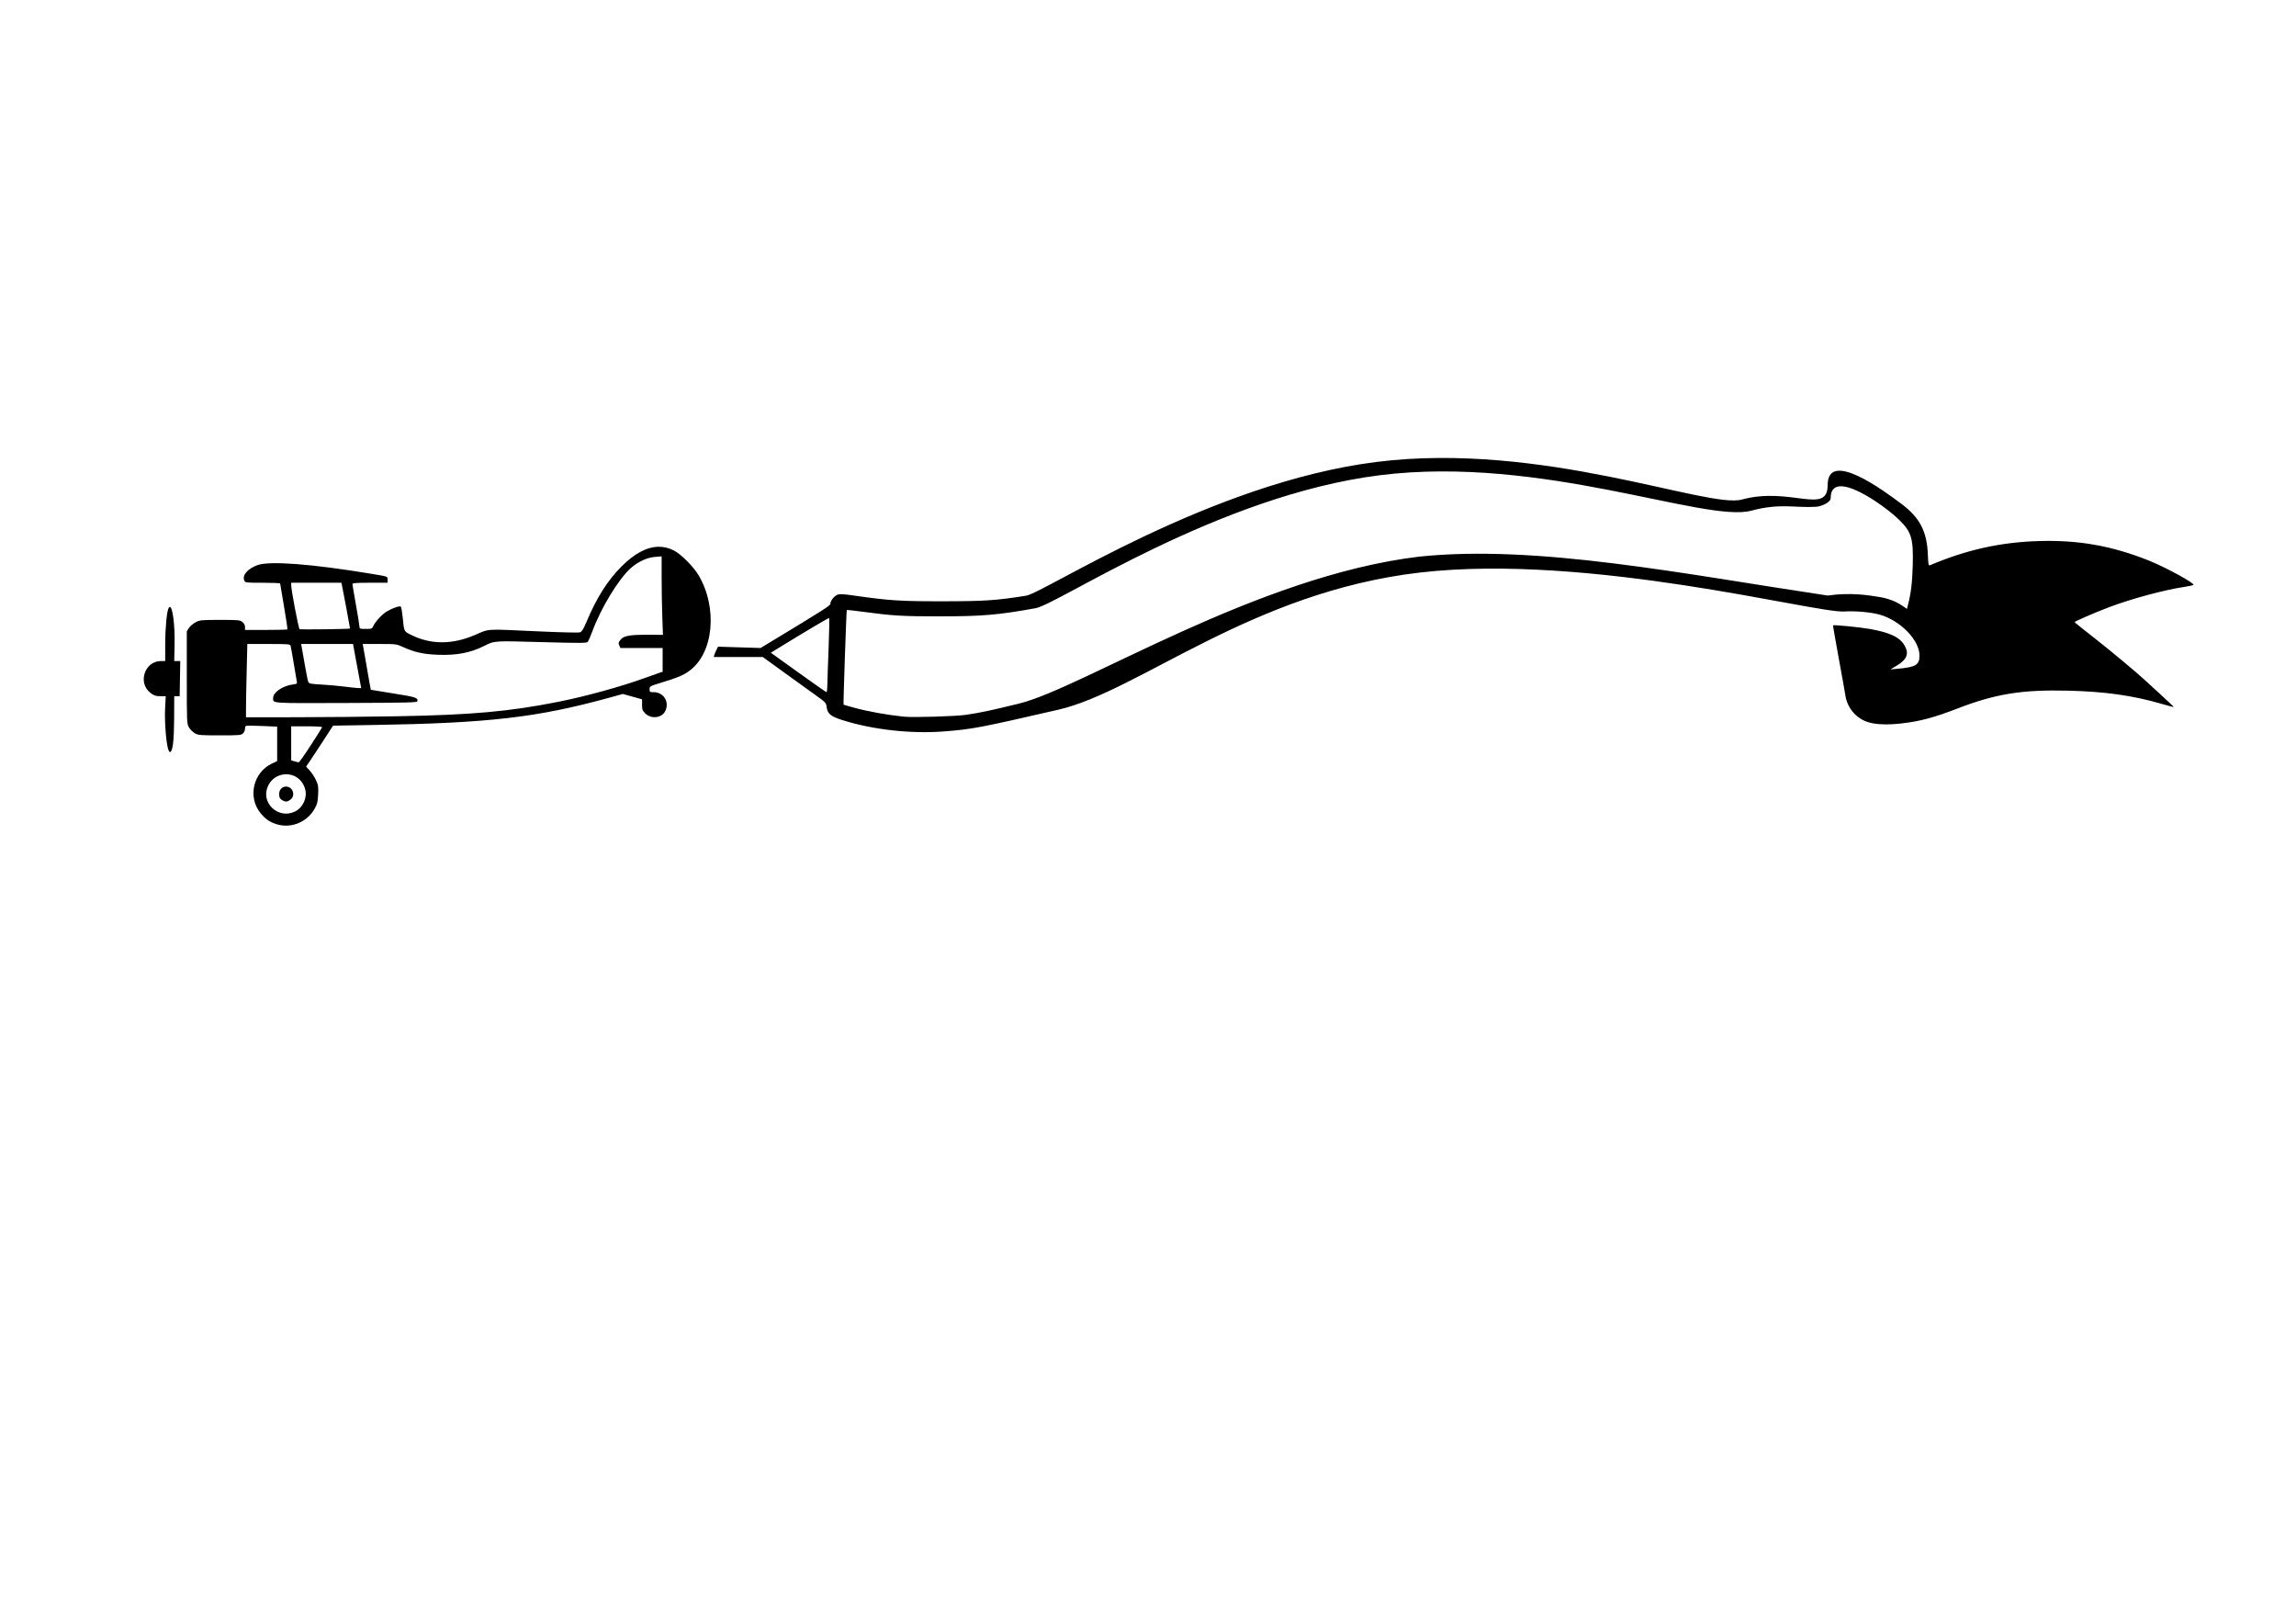 <?xml version="1.0" encoding="UTF-8" standalone="no"?>
<!-- Created with Inkscape (http://www.inkscape.org/) -->

<svg
   width="297mm"
   height="210mm"
   viewBox="0 0 297 210"
   version="1.1"
   id="svg5"
   xml:space="preserve"
   inkscape:export-filename="airPlanee.svg"
   inkscape:export-xdpi="96"
   inkscape:export-ydpi="96"
   xmlns:inkscape="http://www.inkscape.org/namespaces/inkscape"
   xmlns:sodipodi="http://sodipodi.sourceforge.net/DTD/sodipodi-0.dtd"
   xmlns="http://www.w3.org/2000/svg"
   xmlns:svg="http://www.w3.org/2000/svg"><sodipodi:namedview
     id="namedview7"
     pagecolor="#ffffff"
     bordercolor="#000000"
     borderopacity="0.25"
     inkscape:showpageshadow="2"
     inkscape:pageopacity="0.0"
     inkscape:pagecheckerboard="0"
     inkscape:deskcolor="#d1d1d1"
     inkscape:document-units="mm"
     showgrid="false" /><defs
     id="defs2" /><g
     inkscape:label="Layer 1"
     inkscape:groupmode="layer"
     id="layer1"><path
       id="path891"
       style="fill:#000000;stroke-width:0.13"
       d="m -18.464,-25.591 c -0.191,0.154 -0.264,0.306 -0.306,0.522 -0.057,0.298 0.02,0.537 0.306,0.787 z M 236.419,62.742 c 0,3.92 -4.861,0.157 -11.103,1.867 -4.431,1.214 -25.875,-7.568 -47.321,-4.857 -21.446,2.711 -42.895,16.914 -45.269,17.293 -3.85,0.615 -5.409,0.719 -10.843,0.721 -5.432,0.003 -6.846,-0.089 -11.339,-0.73 -1.555,-0.222 -1.924,-0.239 -2.256,-0.101 -0.41,0.17 -0.883,0.802 -0.885,1.181 -4.6e-4,0.205 -0.994,0.838 -7.269,4.634 l -1.749,1.058 -2.75,-0.085 -2.75,-0.086 -0.192,0.377 c -0.106,0.208 -0.233,0.509 -0.282,0.669 l -0.09,0.292 h 3.174 3.174 l 2.647,1.915 c 1.456,1.053 3.299,2.381 4.094,2.95 1.425,1.018 1.448,1.043 1.527,1.633 0.112,0.844 0.527,1.185 2.024,1.658 3.956,1.251 8.888,1.799 13.181,1.463 3.623,-0.283 4.585,-0.466 14.739,-2.801 10.492,-2.412 24.981,-15.236 46.851,-17.751 21.87,-2.515 51.121,5.28 54.829,5.043 1.432,-0.091 3.479,0.092 4.601,0.412 2.663,0.759 5.118,3.277 5.133,5.263 0.009,1.235 -0.461,1.521 -2.852,1.737 l -0.909,0.082 0.831,-0.498 c 1.304,-0.782 1.602,-1.536 1.016,-2.57 -0.615,-1.085 -1.859,-1.688 -4.447,-2.155 -1.303,-0.235 -4.72,-0.574 -4.816,-0.477 -0.025,0.025 0.3,1.911 0.722,4.193 0.422,2.281 0.807,4.44 0.857,4.797 0.243,1.745 1.482,3.154 3.158,3.591 0.99,0.258 2.434,0.295 4.102,0.104 2.433,-0.279 4.178,-0.744 7.278,-1.94 4.898,-1.89 8.333,-2.443 14.285,-2.298 4.779,0.116 8.355,0.619 12.074,1.699 0.855,0.248 1.571,0.436 1.59,0.416 0.019,-0.019 -0.79,-0.79 -1.799,-1.713 -1.009,-0.923 -1.9,-1.739 -1.98,-1.813 -1.025,-0.956 -4.698,-4.011 -6.606,-5.494 -1.339,-1.041 -2.434,-1.924 -2.433,-1.963 0.003,-0.097 2.601,-1.222 4.413,-1.911 2.884,-1.097 7.13,-2.244 9.805,-2.647 0.571,-0.086 1.088,-0.2 1.147,-0.254 0.218,-0.196 -3.564,-2.264 -5.726,-3.132 -4.777,-1.916 -9.117,-2.69 -14.248,-2.539 -4.966,0.145 -9.374,1.124 -14.108,3.131 -0.184,0.078 -0.218,-0.104 -0.278,-1.509 -0.124,-2.887 -1.063,-4.668 -3.383,-6.411 -2.391,-1.797 -9.571,-7.091 -9.571,-2.447 z m 0.389,1.677 c 0,-4.014 6.966,0.934 8.903,2.856 1.565,1.553 1.809,2.395 1.711,5.903 -0.062,2.197 -0.233,3.597 -0.624,5.093 l -0.124,0.477 -0.645,-0.434 c -0.809,-0.544 -1.825,-0.929 -2.917,-1.103 -1.239,-0.198 -3.678,-0.633 -6.691,-0.185 -18.562,-2.774 -37.511,-6.616 -52.763,-5.044 -21.081,2.487 -43.656,17.023 -51.84,19.015 -3.851,0.938 -4.912,1.162 -6.883,1.457 -1.299,0.194 -6.774,0.357 -7.986,0.237 -2.145,-0.212 -4.67,-0.668 -6.558,-1.185 -0.679,-0.186 -1.25,-0.349 -1.27,-0.364 -0.057,-0.041 0.359,-12.179 0.419,-12.24 0.03,-0.03 0.949,0.067 2.043,0.215 3.895,0.526 5.146,0.601 9.976,0.598 5.516,-0.004 7.53,-0.175 12.402,-1.055 2.952,-0.533 23.624,-14.582 44.537,-17.199 20.914,-2.617 42.069,6.196 48.052,4.585 3.767,-1.015 5.669,-0.323 8.408,-0.506 0.617,-0.041 1.85,-0.545 1.85,-1.119 z M 85.142,70.717 c -1.505,0.034 -3.097,0.889 -4.756,2.559 -1.827,1.839 -3.224,4.056 -4.55,7.221 -0.366,0.874 -0.568,1.197 -0.801,1.283 -0.189,0.069 -2.552,0.01 -6.013,-0.151 -6.244,-0.291 -5.693,-0.326 -7.56,0.483 -2.901,1.259 -5.677,1.275 -8.181,0.048 -1.058,-0.518 -0.998,-0.404 -1.189,-2.301 -0.071,-0.708 -0.18,-1.337 -0.241,-1.398 -0.137,-0.137 -1.057,0.175 -1.797,0.61 -0.613,0.359 -1.512,1.324 -1.764,1.893 -0.159,0.359 -0.208,0.378 -0.98,0.378 -0.756,0 -0.812,-0.02 -0.813,-0.292 -2.25e-4,-0.161 -0.205,-1.432 -0.454,-2.825 -0.25,-1.393 -0.454,-2.605 -0.454,-2.695 -3.17e-4,-0.124 0.54,-0.162 2.272,-0.162 h 2.273 v -0.387 c 0,-0.445 0.118,-0.402 -2.143,-0.777 -7.634,-1.266 -13.098,-1.683 -14.674,-1.119 -1.27,0.454 -2.02,1.321 -1.718,1.984 0.135,0.296 0.162,0.3 2.388,0.3 1.238,0 2.252,0.044 2.252,0.097 3.06e-4,0.054 0.226,1.396 0.501,2.984 0.275,1.588 0.47,2.917 0.432,2.954 -0.037,0.037 -1.285,0.068 -2.773,0.068 h -2.705 v -0.38 c 0,-0.256 -0.112,-0.468 -0.342,-0.649 -0.32,-0.252 -0.509,-0.269 -2.894,-0.269 -2.389,0 -2.589,0.019 -3.131,0.292 -0.318,0.161 -0.71,0.491 -0.872,0.733 l -0.293,0.441 v 5.969 c 0,5.839 0.006,5.98 0.275,6.459 0.151,0.269 0.495,0.613 0.764,0.764 0.455,0.256 0.679,0.275 3.231,0.275 2.569,0 2.758,-0.016 3.002,-0.26 0.143,-0.143 0.26,-0.402 0.26,-0.577 0,-0.174 0.052,-0.35 0.117,-0.389 0.064,-0.04 0.999,-0.034 2.078,0.013 l 1.961,0.085 v 2.23 2.23 l -0.662,0.31 c -2.411,1.129 -3.172,4.284 -1.533,6.357 0.603,0.763 1.15,1.161 1.998,1.454 1.903,0.658 4.041,-0.174 5.047,-1.965 0.338,-0.601 0.405,-0.874 0.451,-1.838 0.048,-1 0.016,-1.215 -0.271,-1.842 -0.179,-0.39 -0.541,-0.949 -0.806,-1.242 l -0.481,-0.532 0.389,-0.556 c 0.214,-0.306 1,-1.496 1.746,-2.645 l 1.356,-2.089 5.115,-0.083 c 15.068,-0.245 21.328,-0.97 30.688,-3.553 l 1.678,-0.463 1.244,0.347 1.244,0.347 v 0.705 c 0,0.617 0.051,0.756 0.406,1.111 0.76,0.76 2.12,0.62 2.578,-0.267 0.605,-1.17 -0.174,-2.472 -1.479,-2.472 -0.503,0 -0.532,-0.021 -0.532,-0.385 0,-0.379 0.026,-0.393 1.526,-0.852 2.132,-0.652 2.785,-0.926 3.591,-1.503 3.157,-2.261 3.734,-8.135 1.217,-12.389 -0.674,-1.138 -2.281,-2.741 -3.221,-3.213 -0.647,-0.324 -1.314,-0.479 -1.998,-0.463 z m 0.444,1.238 v 2.724 c 0,1.498 0.038,3.782 0.085,5.075 l 0.085,2.351 -2.066,-0.006 c -2.327,-0.007 -3.053,0.14 -3.472,0.701 -0.22,0.295 -0.238,0.404 -0.113,0.68 l 0.15,0.328 h 2.73 2.73 v 1.537 1.537 l -0.422,0.137 c -0.232,0.075 -1.007,0.351 -1.721,0.612 -3.119,1.139 -7.739,2.417 -11.313,3.129 -6.378,1.27 -11.276,1.708 -21.022,1.879 -3.643,0.064 -9.501,0.12 -13.019,0.123 l -6.396,0.007 V 91.556 c 0,-0.667 0.039,-2.8 0.086,-4.74 l 0.086,-3.527 H 34.757 c 2.518,0 2.768,0.02 2.831,0.227 0.038,0.125 0.218,1.133 0.401,2.24 0.183,1.107 0.363,2.165 0.401,2.351 0.064,0.316 0.031,0.344 -0.508,0.418 -1.348,0.185 -2.555,1.018 -2.55,1.761 0.004,0.701 -0.473,0.668 9.419,0.633 8.068,-0.029 9.214,-0.057 9.244,-0.228 0.079,-0.453 -0.214,-0.548 -3.098,-1.003 -1.599,-0.252 -2.918,-0.467 -2.932,-0.478 -0.014,-0.011 -0.087,-0.398 -0.162,-0.861 -0.075,-0.462 -0.305,-1.79 -0.51,-2.951 l -0.373,-2.11 h 2.173 c 2.133,0 2.189,0.007 3.025,0.387 1.51,0.685 2.607,0.931 4.48,1.007 2.426,0.098 4.205,-0.236 6.002,-1.126 1.418,-0.702 1.143,-0.683 7.44,-0.511 5.008,0.137 5.84,0.133 5.982,-0.026 0.091,-0.102 0.36,-0.711 0.597,-1.354 1.113,-3.02 3.376,-6.75 4.96,-8.173 0.929,-0.835 2.109,-1.384 3.156,-1.468 z M 37.667,75.367 h 3.244 3.244 l 0.07,0.292 c 0.103,0.427 1.074,5.614 1.055,5.631 -0.085,0.076 -6.416,0.157 -6.527,0.083 -0.138,-0.092 -1.087,-5.081 -1.087,-5.715 z m -15.684,3.129 c -0.051,-0.009 -0.102,0.025 -0.155,0.11 -0.244,0.394 -0.45,2.507 -0.455,4.65 l -0.004,2.24 H 20.838 c -2.166,0 -3.077,2.891 -1.313,4.169 0.42,0.304 0.654,0.376 1.218,0.376 h 0.698 l -0.082,1.526 c -0.084,1.554 0.094,4.15 0.356,5.19 v 5.11e-4 c 0.078,0.311 0.208,0.545 0.288,0.518 0.346,-0.115 0.507,-1.463 0.522,-4.345 l 0.014,-2.889 h 0.351 0.351 l 0.038,-2.273 0.038,-2.273 h -0.39 -0.389 l 0.043,-2.11 c 0.052,-2.583 -0.243,-4.823 -0.598,-4.89 z m 85.262,1.439 c 0.051,0.023 0.025,1.736 -0.058,3.808 -0.083,2.071 -0.156,4.219 -0.162,4.773 -0.006,0.554 -0.056,1.006 -0.111,1.006 -0.055,0 -1.697,-1.148 -3.649,-2.551 l -3.55,-2.551 0.825,-0.508 c 3.55,-2.187 6.628,-4.012 6.705,-3.978 z m -68.3,3.353 h 3.36 3.361 l 0.35,1.915 c 0.193,1.053 0.431,2.339 0.531,2.857 l 0.18,0.941 -0.472,-0.018 c -0.26,-0.01 -1.027,-0.092 -1.706,-0.182 -0.679,-0.09 -1.984,-0.208 -2.901,-0.262 C 40.125,88.452 39.971,88.42 39.87,88.171 39.809,88.021 39.609,87.022 39.425,85.951 39.242,84.88 39.058,83.842 39.018,83.646 Z m -1.278,10.649 h 2.024 c 1.198,0 2.006,0.049 1.98,0.121 -0.024,0.067 -0.686,1.116 -1.472,2.331 -0.786,1.215 -1.487,2.207 -1.558,2.204 -0.071,-0.003 -0.32,-0.06 -0.552,-0.127 l -0.422,-0.122 v -2.204 z m -0.796,6.208 c 1.207,-0.073 2.274,0.692 2.607,1.943 0.291,1.095 -0.296,2.374 -1.319,2.869 -2.17,1.051 -4.491,-1.137 -3.493,-3.293 0.34,-0.735 0.933,-1.241 1.681,-1.435 0.176,-0.046 0.352,-0.074 0.524,-0.084 z m 0.122,1.584 c -0.493,0 -0.885,0.418 -0.882,0.942 0.002,0.483 0.088,0.644 0.453,0.851 0.381,0.216 0.638,0.188 1.021,-0.114 0.685,-0.539 0.283,-1.679 -0.592,-1.679 z"
       sodipodi:nodetypes="csccsssscsscccccccccccssssssssccccsssscssssssscscssssssssssssscccsccsssscccssssssscssssssssssssscscssscscssscssssccsscsssccccccssssscccsccscccssssscssscccscccsccccccccssccsscssscscscscsccscsssssscccccccsscccccssscccccccccccccccccscsccccccccccccsssscccscscccccsssscssscsss" /></g></svg>
